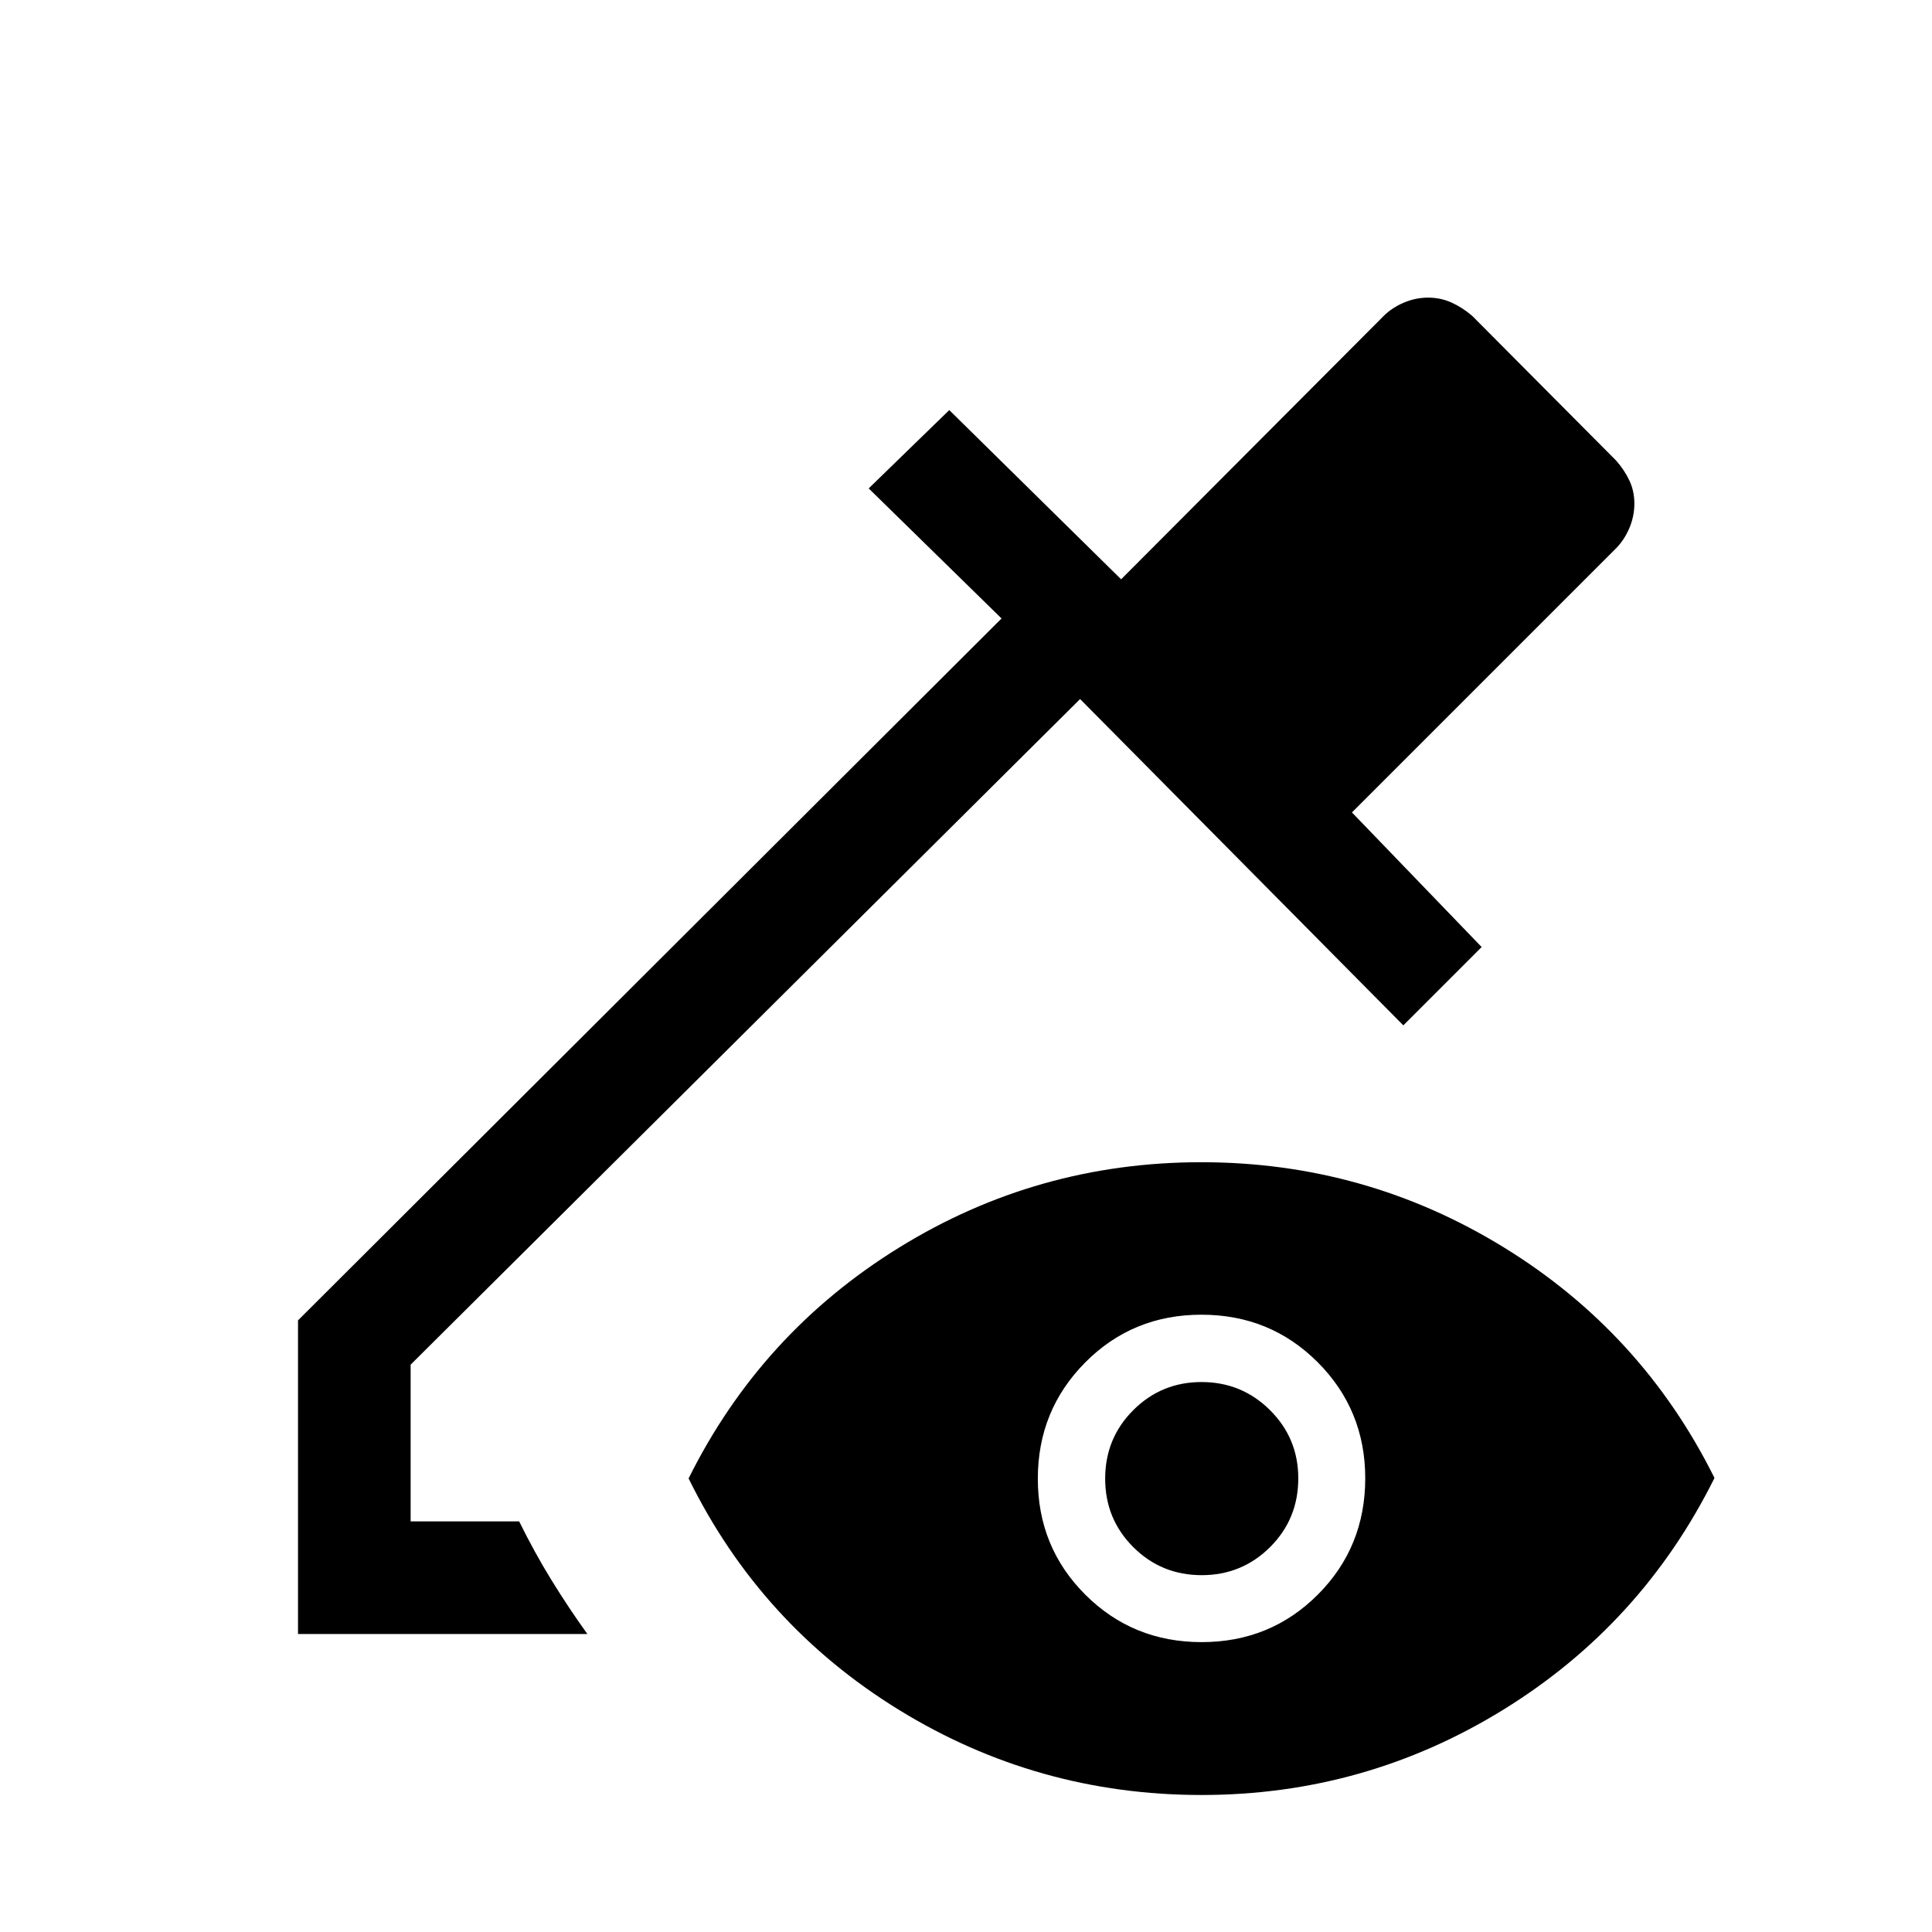 <svg xmlns="http://www.w3.org/2000/svg" height="24" viewBox="0 -960 960 960" width="24"><path d="M148.08-148.08v-155.84l349.58-348.77-66.01-64.62 40.04-38.92 85.39 84.08 130.54-130.93q4.14-4.08 9.98-6.56 5.84-2.47 12.02-2.47 6.17 0 11.58 2.42 5.4 2.42 10.34 6.65l71.5 71.89q4.12 4.68 6.6 9.92 2.47 5.25 2.47 11.43 0 6.29-2.47 12.16-2.48 5.86-6.56 10.02L671.77-556.31l64.46 66.89-38.92 38.92-160.62-162.15-332.65 330.74v77.87h53.92q7.62 15.47 16.1 29.24 8.48 13.76 17.79 26.72H148.08Zm448.95 80q-81.64 0-150.41-42.33T342.16-225.38q35.96-72.31 104.6-114.71 68.64-42.41 150.13-42.41t150.28 42.27q68.79 42.28 104.75 114.62-36.15 72.72-104.9 115.13-68.74 42.4-149.99 42.4Zm.05-75.96q34.19 0 57.75-23.61 23.55-23.6 23.55-57.79 0-33.98-23.6-57.64-23.6-23.65-57.79-23.65-34.18 0-57.74 23.71-23.56 23.72-23.56 57.79 0 34.08 23.61 57.63 23.6 23.56 57.78 23.56Zm.01-33.27q-20.01 0-33.97-13.94-13.97-13.95-13.97-34.02 0-20.08 13.97-34.04t33.93-13.96q19.95 0 34.01 13.96 14.05 13.96 14.05 33.91 0 20.17-14 34.13-14.01 13.96-34.02 13.96Z"/></svg>